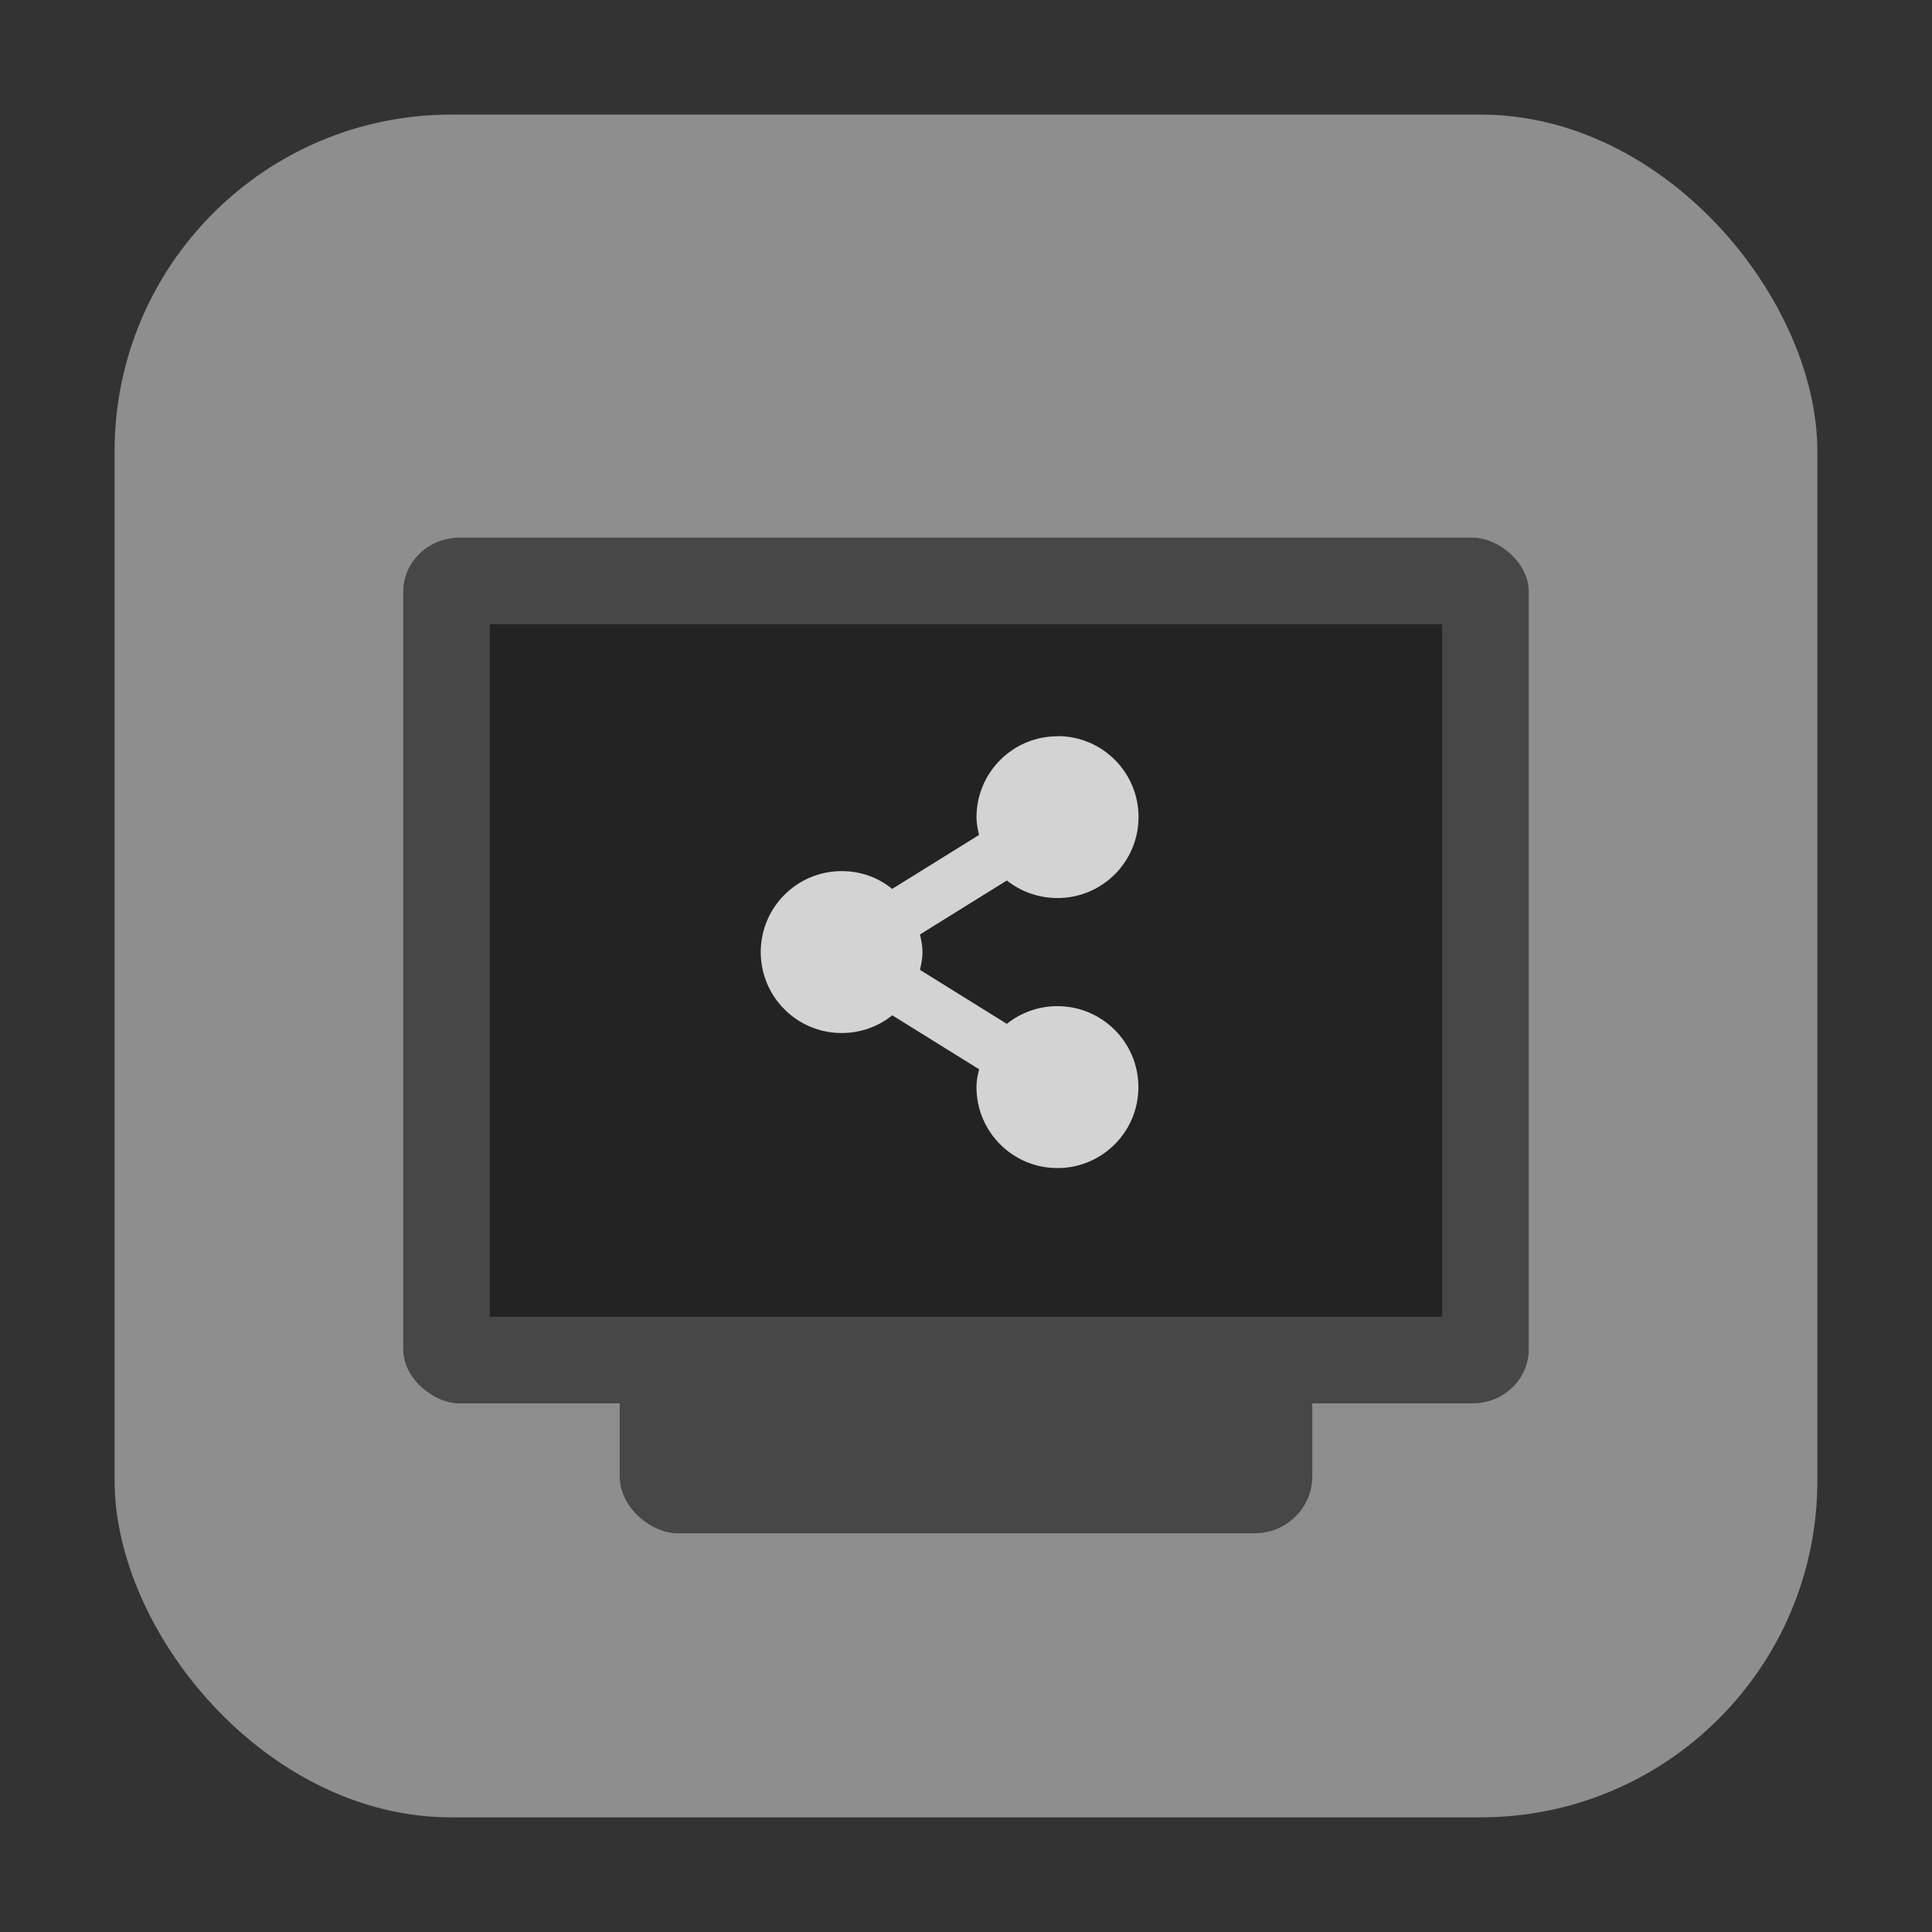 <?xml version="1.0" encoding="UTF-8" standalone="no"?>
<svg
   xmlns:dc="http://purl.org/dc/elements/1.1/"
   xmlns:cc="http://creativecommons.org/ns#"
   xmlns:rdf="http://www.w3.org/1999/02/22-rdf-syntax-ns#"
   xmlns:svg="http://www.w3.org/2000/svg"
   xmlns="http://www.w3.org/2000/svg"
   xmlns:sodipodi="http://sodipodi.sourceforge.net/DTD/sodipodi-0.dtd"
   xmlns:inkscape="http://www.inkscape.org/namespaces/inkscape"
   height="32"
   width="32"
   version="1"
   id="svg18"
   sodipodi:docname="deepin-remote-assistance.svg"
   inkscape:version="0.92.1 r">
  <rect width="100%" height="100%" fill="#333333" stroke="none"/>
  <defs
     id="defs22" />
  <sodipodi:namedview
     pagecolor="#ffffff"
     bordercolor="#666666"
     borderopacity="1"
     objecttolerance="10"
     gridtolerance="10"
     guidetolerance="10"
     inkscape:pageopacity="0"
     inkscape:pageshadow="2"
     inkscape:window-width="1680"
     inkscape:window-height="965"
     id="namedview20"
     showgrid="false"
     inkscape:zoom="10.429825"
     inkscape:cx="0.7985031"
     inkscape:cy="19.398899"
     inkscape:window-x="0"
     inkscape:window-y="0"
     inkscape:window-maximized="1"
     inkscape:current-layer="svg18" />
  <rect
     style="opacity:1;fill:#8e8e8e;fill-opacity:1;fill-rule:evenodd;stroke:none;stroke-width:1.035;stroke-linecap:round;stroke-linejoin:bevel;stroke-miterlimit:4;stroke-dasharray:none;stroke-dashoffset:0;stroke-opacity:1"
     id="rect4497-3-3"
     width="28.203"
     height="28.203"
     x="1.898"
     y="1.898"
     ry="5.575" />
  <g
     id="g4506"
     transform="matrix(0.717,0,0,0.717,4.528,5.32)">
    <rect
       style="fill:#474747;fill-opacity:1"
       id="rect2-6"
       transform="matrix(0,-1,-1,0,0,0)"
       ry="1.333"
       rx="1.313"
       y="-24"
       x="-28"
       height="16"
       width="21" />
    <rect
       style="fill:#474747;fill-opacity:1"
       id="rect4-7"
       transform="matrix(0,-1,-1,0,0,0)"
       ry="1.3"
       rx="1.25"
       y="-29"
       x="-25"
       height="26"
       width="20" />
    <rect
       id="rect6-5"
       transform="matrix(0,-1,-1,0,0,0)"
       ry="0"
       rx="0"
       y="-27"
       x="-23"
       height="22"
       width="16"
       style="opacity:0.5" />
  </g>
  <g
     style="opacity:0.8;fill:#ffffff;stroke-width:1.303;enable-background:new"
     transform="matrix(0.447,0,0,0.447,-266.777,-223.821)"
     id="g10">
    <path
       d="m 636,528 c -1.657,0 -3,1.343 -3,3 0,0.231 0.044,0.44 0.094,0.656 l -3.219,2 c -0.51,-0.42 -1.16,-0.66 -1.87,-0.66 -1.657,0 -3,1.343 -3,3 0,1.657 1.343,3 3,3 0.709,0 1.361,-0.245 1.875,-0.656 l 3.219,2 c -0.06,0.22 -0.1,0.43 -0.1,0.66 0,1.657 1.343,3 3,3 1.657,0 3,-1.343 3,-3 0,-1.657 -1.343,-3 -3,-3 -0.709,0 -1.361,0.245 -1.875,0.656 l -3.219,-2 c 0.05,-0.216 0.094,-0.425 0.094,-0.656 0,-0.231 -0.044,-0.44 -0.094,-0.656 l 3.219,-2 c 0.52,0.41 1.17,0.65 1.88,0.65 1.657,0 3,-1.343 3,-3 0,-1.657 -1.343,-3 -3,-3 z"
       id="path8"
       inkscape:connector-curvature="0"
       style="stroke-width:1.303" />
  </g>
</svg>
